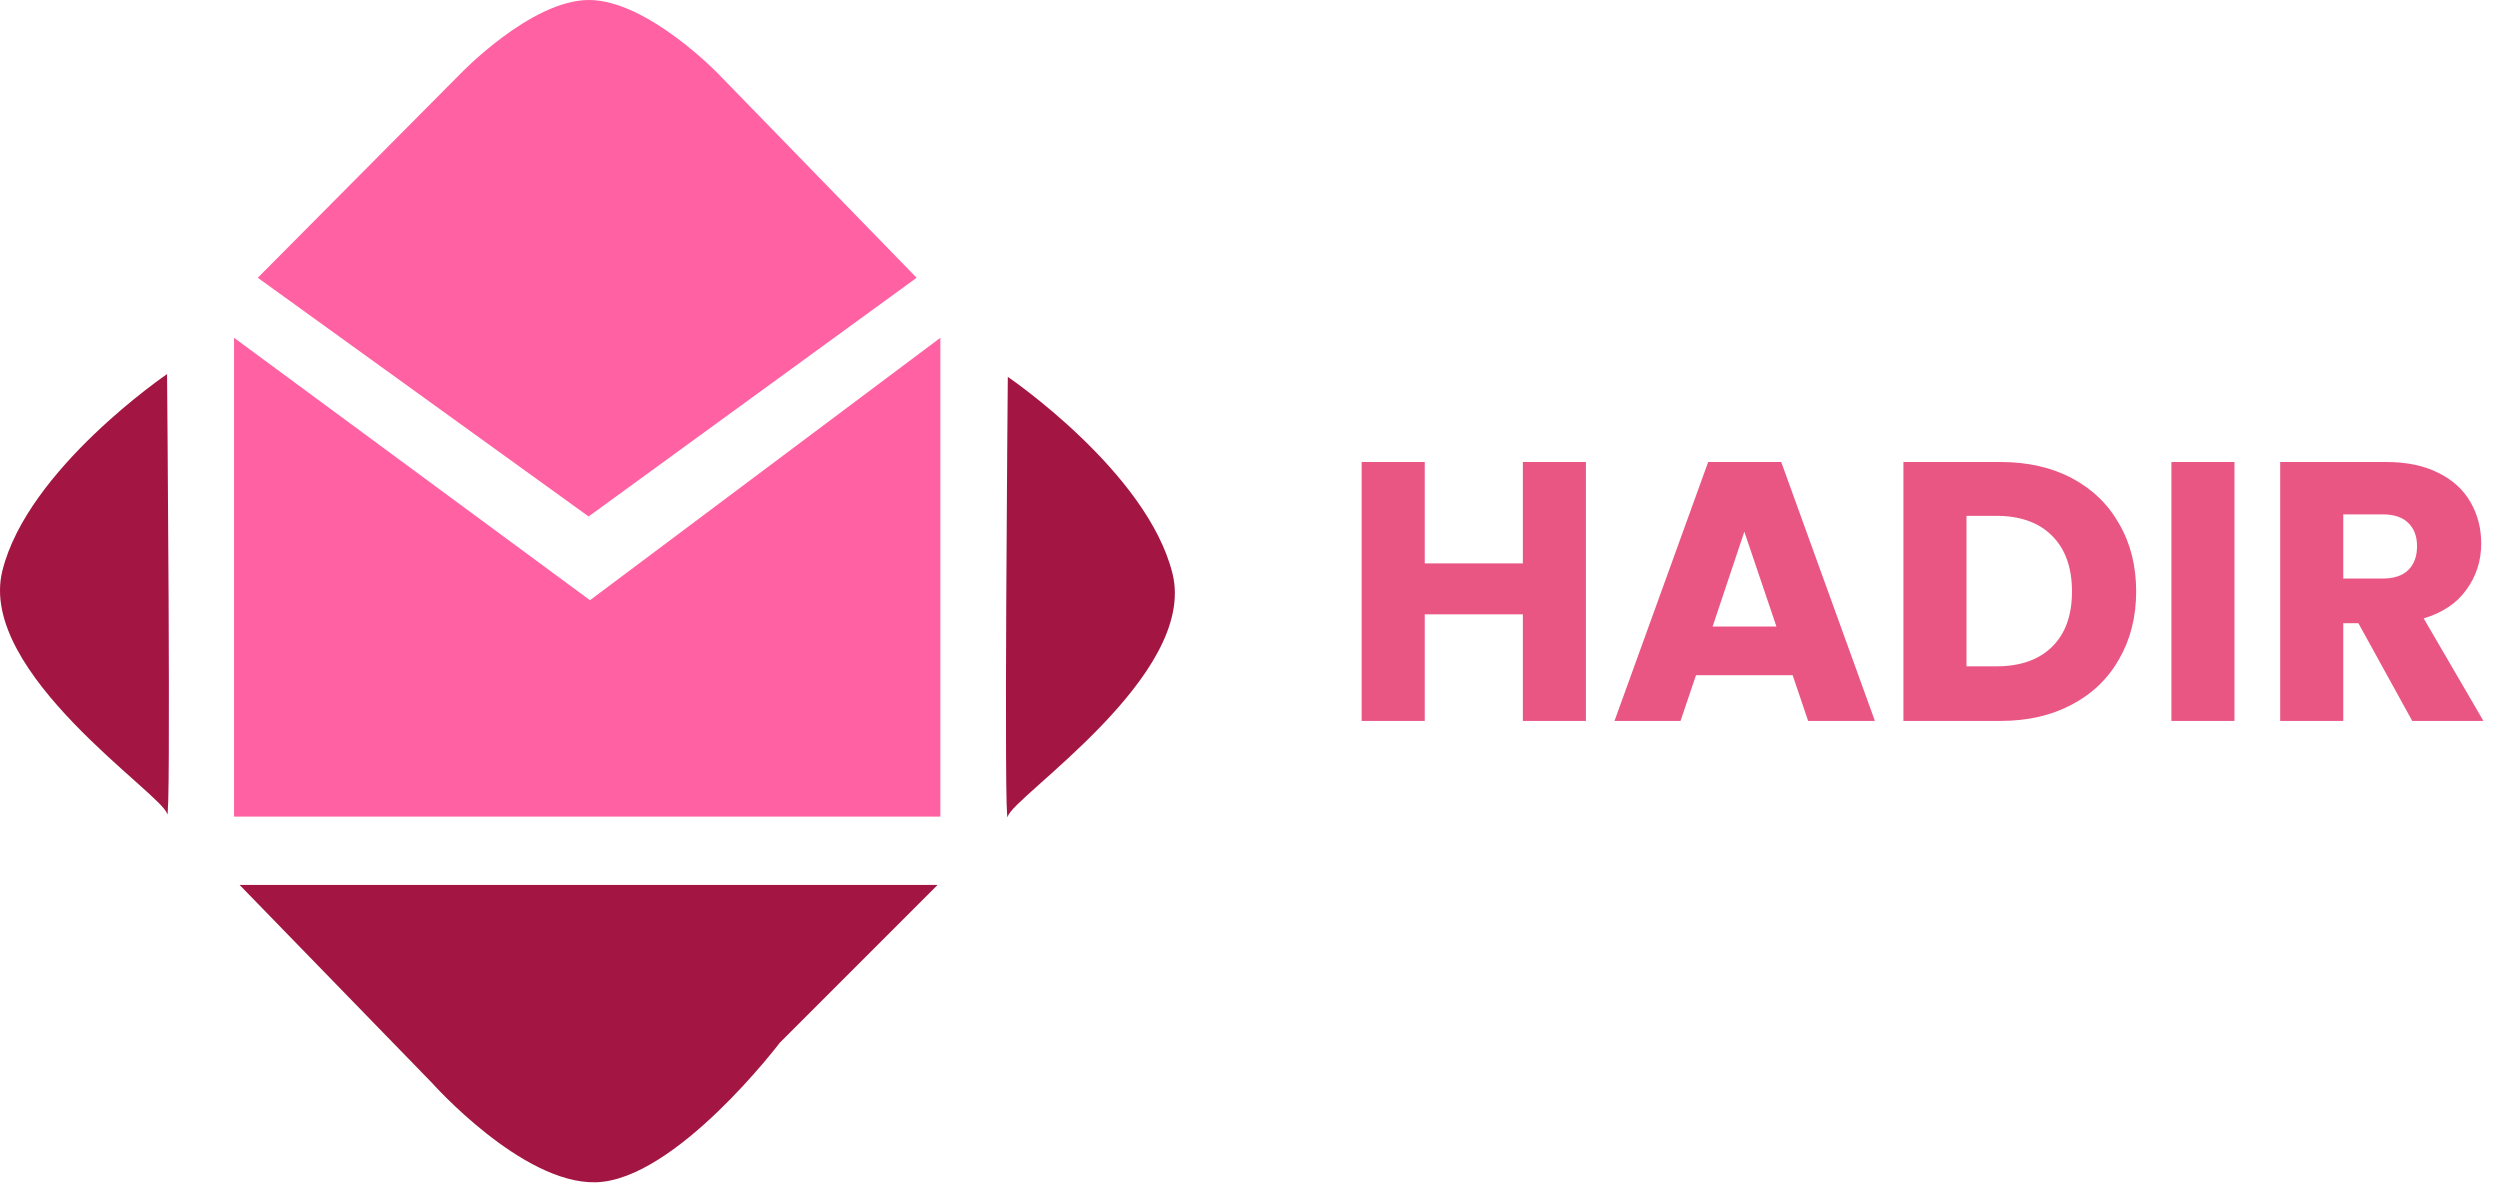 <svg width="183" height="87" viewBox="0 0 183 87" fill="none" xmlns="http://www.w3.org/2000/svg">
<path d="M17.132 59.774V24.727L43.187 43.936L68.834 24.727V59.774H17.132Z" fill="#FF61A2"/>
<path d="M33.686 5.415L18.87 20.333L43.086 37.805L67.097 20.333L52.588 5.415C52.588 5.415 47.357 -0.02 43.086 5.46123e-05C38.849 0.02 33.686 5.415 33.686 5.415Z" fill="#FF61A2"/>
<path d="M12.228 27.384C12.228 27.384 12.534 61 12.228 59.57C11.921 58.139 -1.668 49.25 0.171 41.791C2.01 34.332 12.228 27.384 12.228 27.384Z" fill="#A31643"/>
<path d="M73.772 27.587C73.772 27.587 73.466 61.203 73.772 59.773C74.079 58.343 87.668 49.453 85.829 41.994C83.99 34.535 73.772 27.587 73.772 27.587Z" fill="#A31643"/>
<path d="M68.629 64.779H17.541L31.641 79.288C31.641 79.288 38.197 86.661 43.596 86.543C49.43 86.415 57.083 76.325 57.083 76.325L68.629 64.779Z" fill="#A31643"/>
<path d="M116.09 33.818V52.772H111.473V44.969H104.291V52.772H99.674V33.818H104.291V41.243H111.473V33.818H116.09ZM131.222 49.424H124.148L123.014 52.772H118.181L125.039 33.818H130.385L137.243 52.772H132.356L131.222 49.424ZM130.034 45.86L127.685 38.921L125.363 45.86H130.034ZM146.431 33.818C148.429 33.818 150.175 34.214 151.669 35.006C153.163 35.798 154.315 36.914 155.125 38.354C155.953 39.776 156.367 41.423 156.367 43.295C156.367 45.149 155.953 46.796 155.125 48.236C154.315 49.676 153.154 50.792 151.642 51.584C150.148 52.376 148.411 52.772 146.431 52.772H139.33V33.818H146.431ZM146.134 48.776C147.88 48.776 149.239 48.299 150.211 47.345C151.183 46.391 151.669 45.041 151.669 43.295C151.669 41.549 151.183 40.19 150.211 39.218C149.239 38.246 147.88 37.76 146.134 37.76H143.947V48.776H146.134ZM163.564 33.818V52.772H158.947V33.818H163.564ZM176.576 52.772L172.634 45.617H171.527V52.772H166.91V33.818H174.659C176.153 33.818 177.422 34.079 178.466 34.601C179.528 35.123 180.32 35.843 180.842 36.761C181.364 37.661 181.625 38.669 181.625 39.785C181.625 41.045 181.265 42.17 180.545 43.16C179.843 44.15 178.799 44.852 177.413 45.266L181.787 52.772H176.576ZM171.527 42.35H174.389C175.235 42.35 175.865 42.143 176.279 41.729C176.711 41.315 176.927 40.73 176.927 39.974C176.927 39.254 176.711 38.687 176.279 38.273C175.865 37.859 175.235 37.652 174.389 37.652H171.527V42.35Z" fill="#EA5683"/>
</svg>
